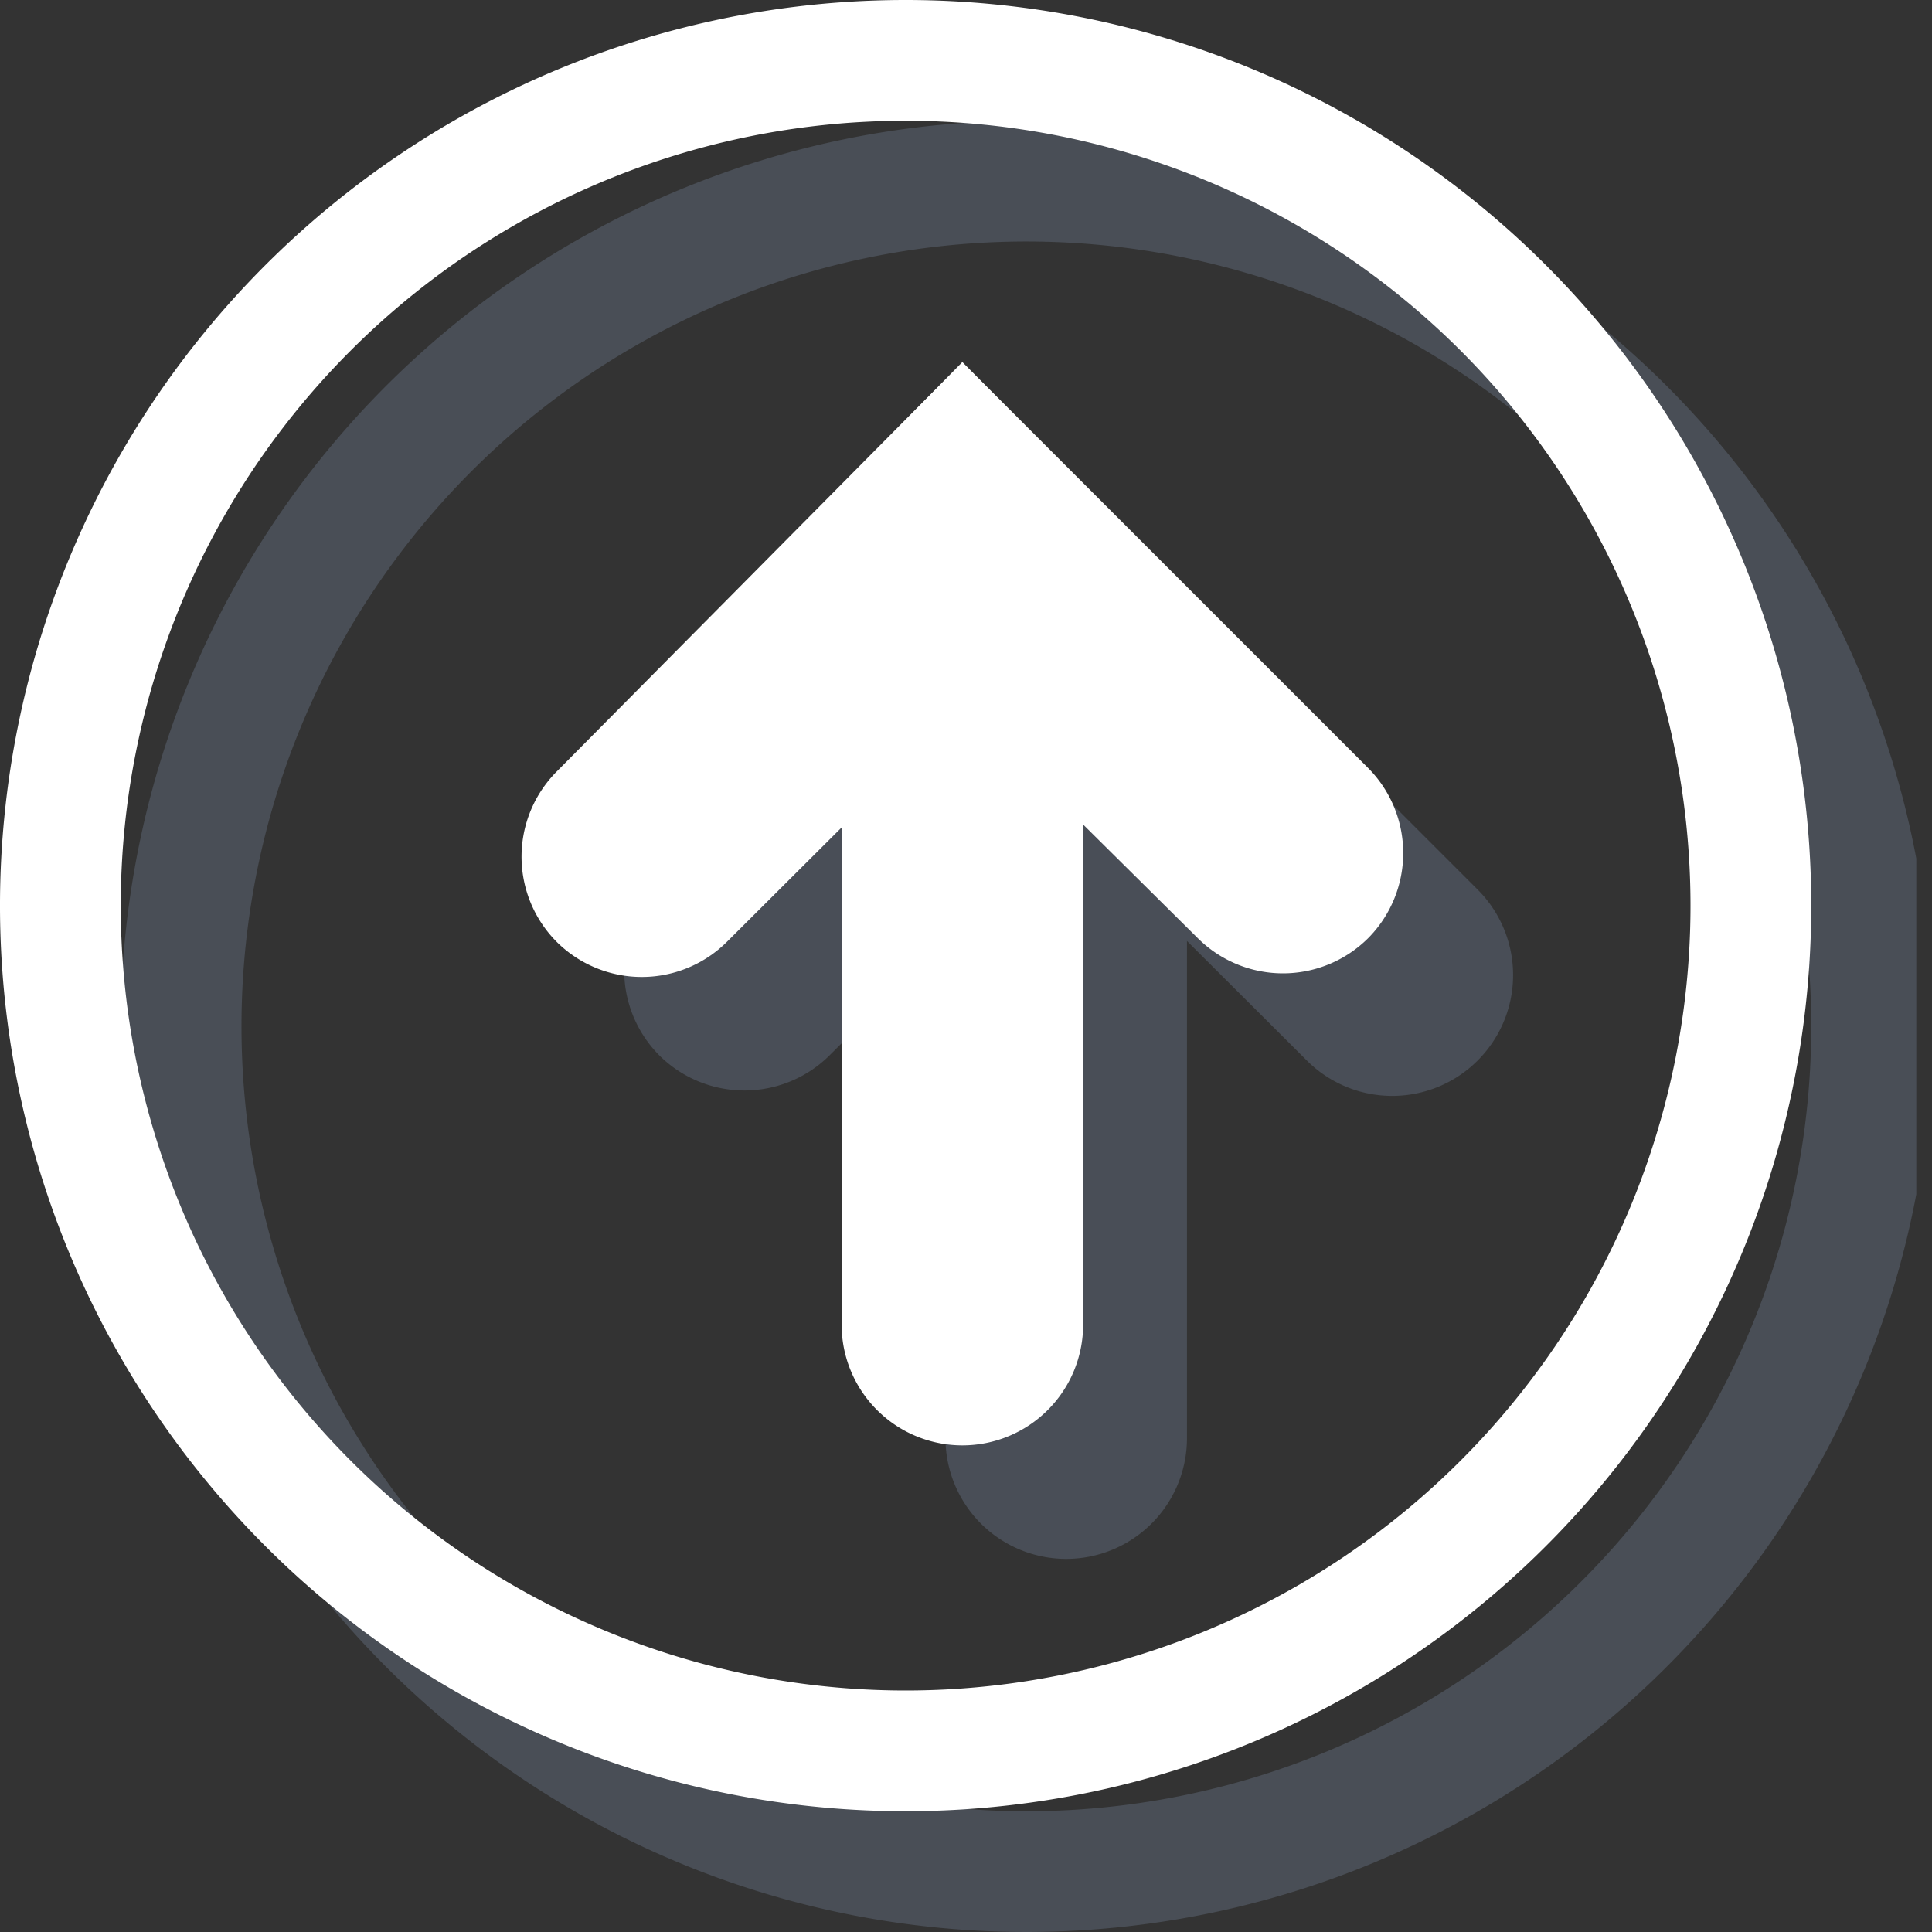 <svg xmlns="http://www.w3.org/2000/svg" xmlns:xlink="http://www.w3.org/1999/xlink" viewBox="0 0 16 16"><rect x="0" y="0" width="16" height="16" fill="#333333" stroke="none"/><defs><style>.cls-1{fill:none;}.cls-2{isolation:isolate;}.cls-3{clip-path:url(#clip-path);}.cls-4,.cls-6{opacity:0.4;mix-blend-mode:multiply;}.cls-5,.cls-6{fill:#69768b;}.cls-7{fill:#fff;}</style><clipPath id="clip-path" transform="translate(-0.13 0)"><rect class="cls-1" width="16" height="16"/></clipPath></defs><title>IX_Up</title><g class="cls-2"><g id="Layer_2" data-name="Layer 2"><g id="Layer_1-2" data-name="Layer 1"><g class="cls-3"><g class="cls-4"><path class="cls-5" d="M9,4l3.37,3.37a1,1,0,0,1,0,1.41h0a1,1,0,0,1-1.42,0L7.54,5.38Z" transform="translate(-0.13 0)"/><path class="cls-5" d="M9,4,5.59,7.33a1,1,0,0,0,0,1.41h0A1,1,0,0,0,7,8.74l3.37-3.36Z" transform="translate(-0.13 0)"/><path class="cls-5" d="M5.14,8.1h6.63a1,1,0,0,1,1,1v0a1,1,0,0,1-1,1H5.14a0,0,0,0,1,0,0v-2a0,0,0,0,1,0,0Z" transform="translate(17.93 0.14) rotate(90)"/></g><path class="cls-6" d="M8.63,1a7.5,7.5,0,1,0,7.5,7.5A7.5,7.5,0,0,0,8.63,1Zm0,14a6.5,6.5,0,1,1,6.5-6.5A6.5,6.5,0,0,1,8.63,15Z" transform="translate(-0.13 0)"/><path class="cls-7" d="M7.63,0a7.5,7.5,0,1,0,7.5,7.5A7.5,7.5,0,0,0,7.63,0Zm0,14a6.5,6.5,0,1,1,6.5-6.5A6.5,6.5,0,0,1,7.63,14Z" transform="translate(-0.13 0)"/><path class="cls-7" d="M8.1,3l3.36,3.36a1,1,0,0,1,0,1.41h0a1,1,0,0,1-1.41,0L6.69,4.44Z" transform="translate(-0.13 0)"/><path class="cls-7" d="M8.1,3,4.74,6.39a1,1,0,0,0,0,1.41h0a1,1,0,0,0,1.41,0L9.52,4.44Z" transform="translate(-0.13 0)"/><path class="cls-7" d="M4.28,7.16h6.63a1,1,0,0,1,1,1v0a1,1,0,0,1-1,1H4.28a0,0,0,0,1,0,0v-2A0,0,0,0,1,4.28,7.16Z" transform="translate(16.13 0.06) rotate(90)"/></g></g></g></g></svg>